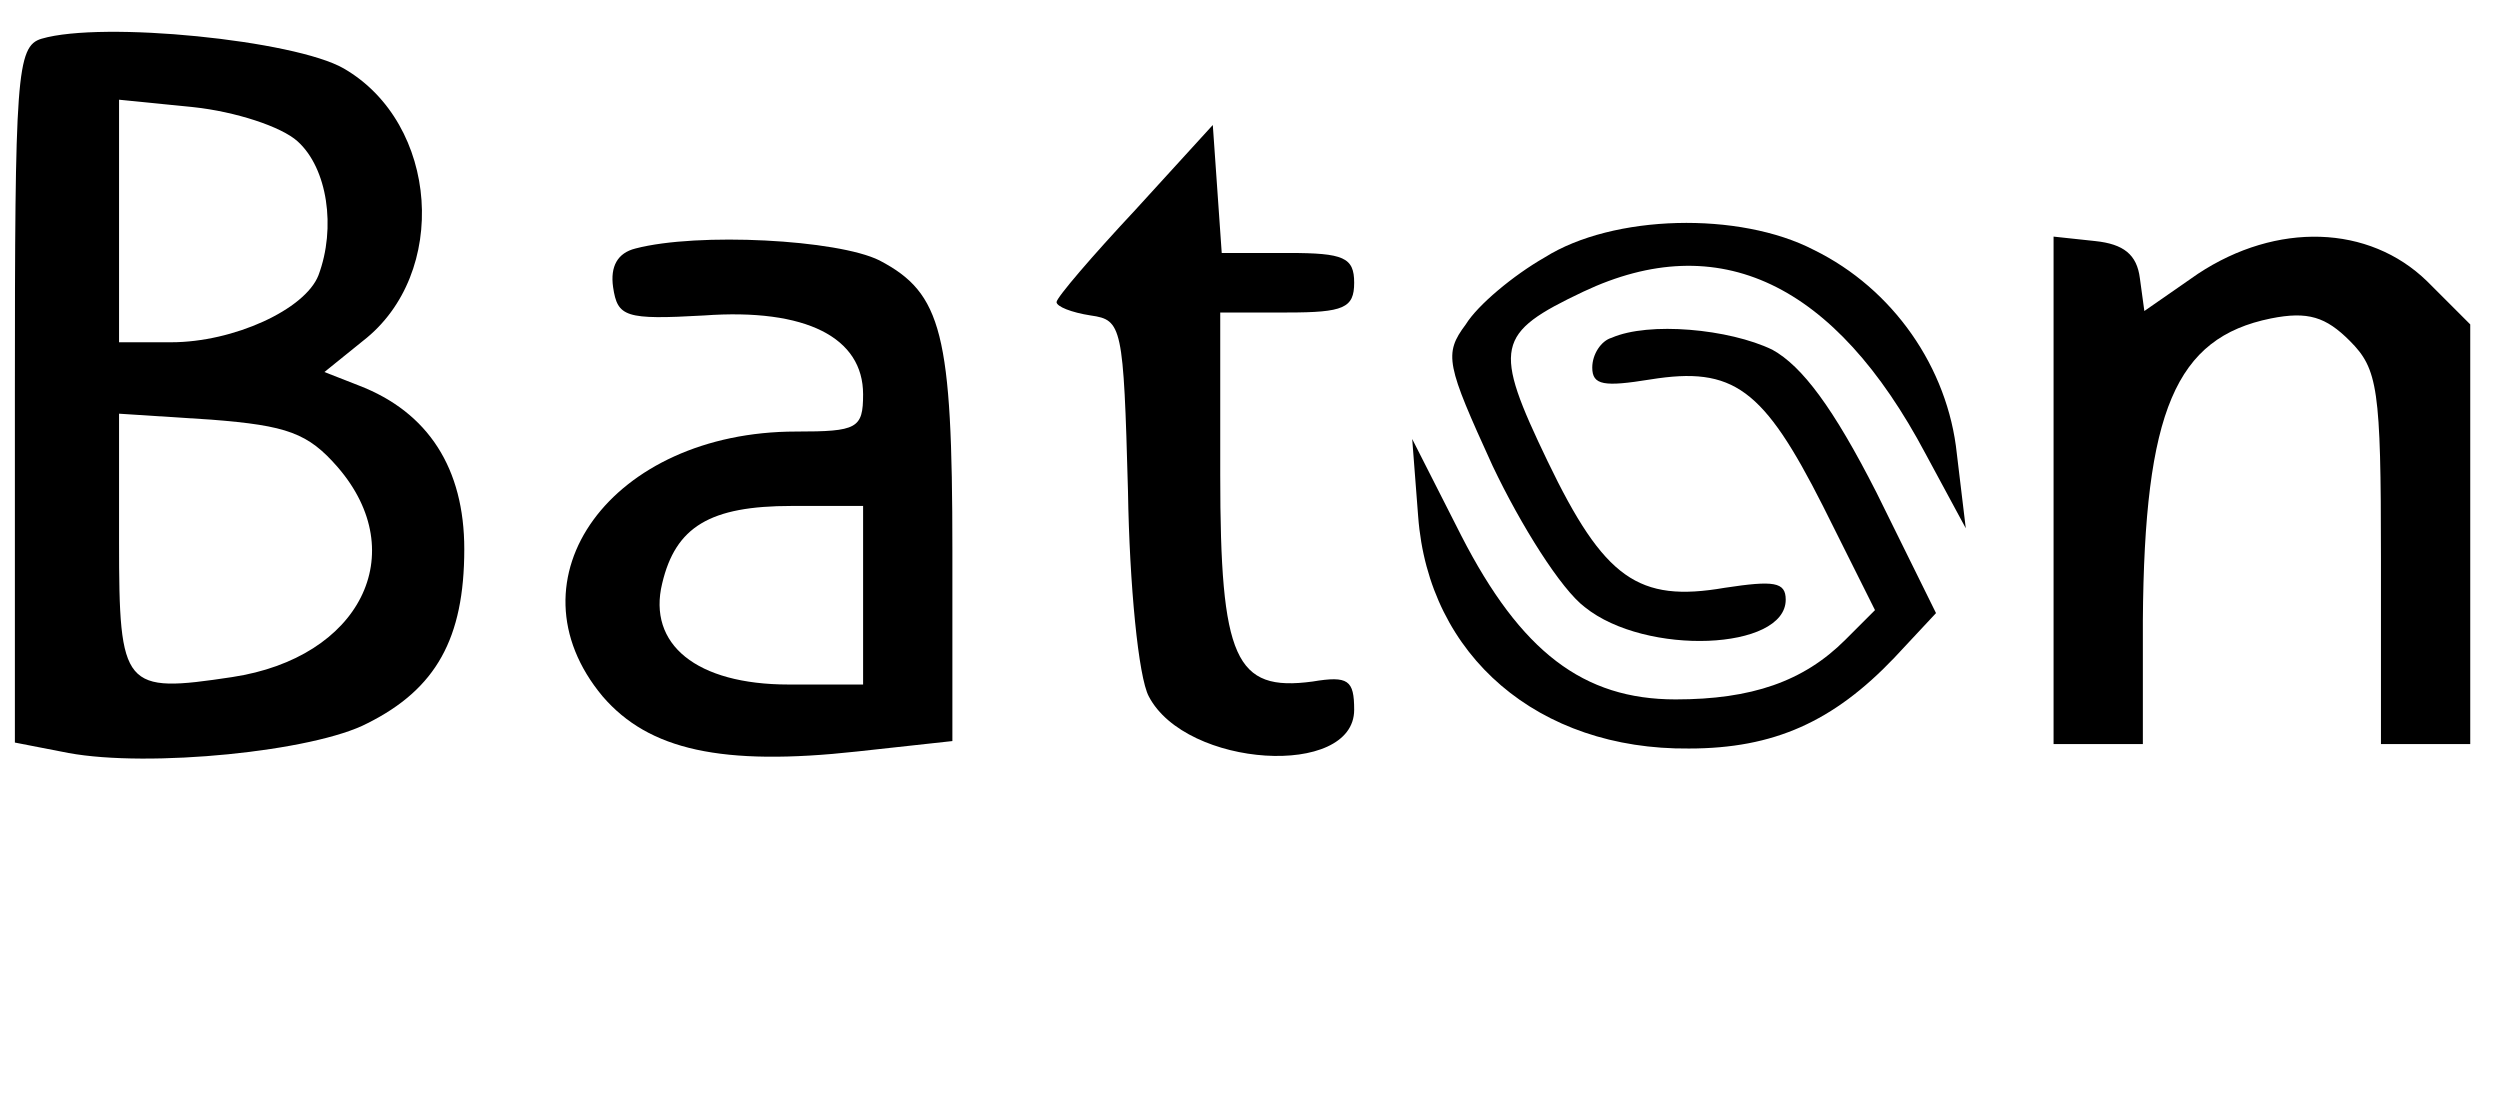 <?xml version="1.0" standalone="no"?>
<!DOCTYPE svg PUBLIC "-//W3C//DTD SVG 20010904//EN"
 "http://www.w3.org/TR/2001/REC-SVG-20010904/DTD/svg10.dtd">
<svg version="1.0" xmlns="http://www.w3.org/2000/svg"
 width="168pt" height="74pt" viewBox="0 0 168 74"
 preserveAspectRatio="xMidYMid meet">

<g transform="translate(0,74) scale(0.1,-0.1)"
fill="#000000" stroke="none">
<path d="M28 714 c-17 -5 -18 -25 -18 -239 l0 -234 36 -7 c54 -10 165 1 201
20 46 23 65 57 65 117 0 54 -24 92 -71 110 l-23 9 26 21 c58 45 51 146 -13
183 -33 19 -162 32 -203 20z m172 -69 c20 -18 26 -58 14 -90 -9 -23 -57 -45
-99 -45 l-35 0 0 81 0 82 50 -5 c28 -3 59 -13 70 -23z m27 -219 c50 -58 15
-128 -71 -141 -73 -11 -76 -8 -76 91 l0 86 62 -4 c51 -4 65 -9 85 -32z"/>
<path d="M763 599 c-29 -31 -53 -59 -53 -62 0 -3 10 -7 23 -9 21 -3 22 -7 25
-118 1 -63 7 -125 14 -138 25 -48 138 -55 138 -9 0 20 -4 23 -28 19 -52 -7
-62 15 -62 139 l0 109 45 0 c38 0 45 3 45 20 0 17 -7 20 -44 20 l-45 0 -3 43
-3 43 -52 -57z"/>
<path d="M1038 567 c-21 -12 -45 -32 -53 -45 -15 -20 -13 -27 18 -95 19 -40
46 -83 62 -95 41 -33 135 -29 135 5 0 12 -8 13 -41 8 -58 -10 -81 6 -119 85
-37 77 -35 86 24 114 91 43 169 6 230 -109 l27 -50 -6 50 c-6 58 -43 111 -96
137 -50 26 -135 24 -181 -5z"/>
<path d="M427 573 c-12 -3 -17 -12 -15 -26 3 -20 8 -22 61 -19 69 5 107 -15
107 -53 0 -23 -4 -25 -45 -25 -124 0 -196 -99 -130 -178 31 -36 80 -47 171
-37 l64 7 0 128 c0 146 -7 173 -49 195 -28 14 -122 19 -164 8z m153 -233 l0
-60 -50 0 c-62 0 -95 27 -85 68 9 38 32 52 87 52 l48 0 0 -60z"/>
<path d="M1380 411 l0 -171 30 0 30 0 0 83 c1 141 22 190 86 203 25 5 37 1 53
-15 19 -19 21 -32 21 -146 l0 -125 30 0 30 0 0 141 0 141 -29 29 c-39 38 -101
40 -154 5 l-36 -25 -3 22 c-2 16 -11 23 -30 25 l-28 3 0 -170z"/>
<path d="M1083 513 c-7 -2 -13 -11 -13 -20 0 -12 8 -13 39 -8 56 9 76 -6 116
-85 l35 -70 -20 -20 c-28 -28 -63 -40 -114 -40 -62 0 -104 32 -144 110 l-33
65 4 -52 c7 -94 81 -157 182 -156 57 0 97 18 138 61 l28 30 -40 81 c-29 57
-50 85 -70 96 -29 14 -83 19 -108 8z"/>
</g>
</svg>
